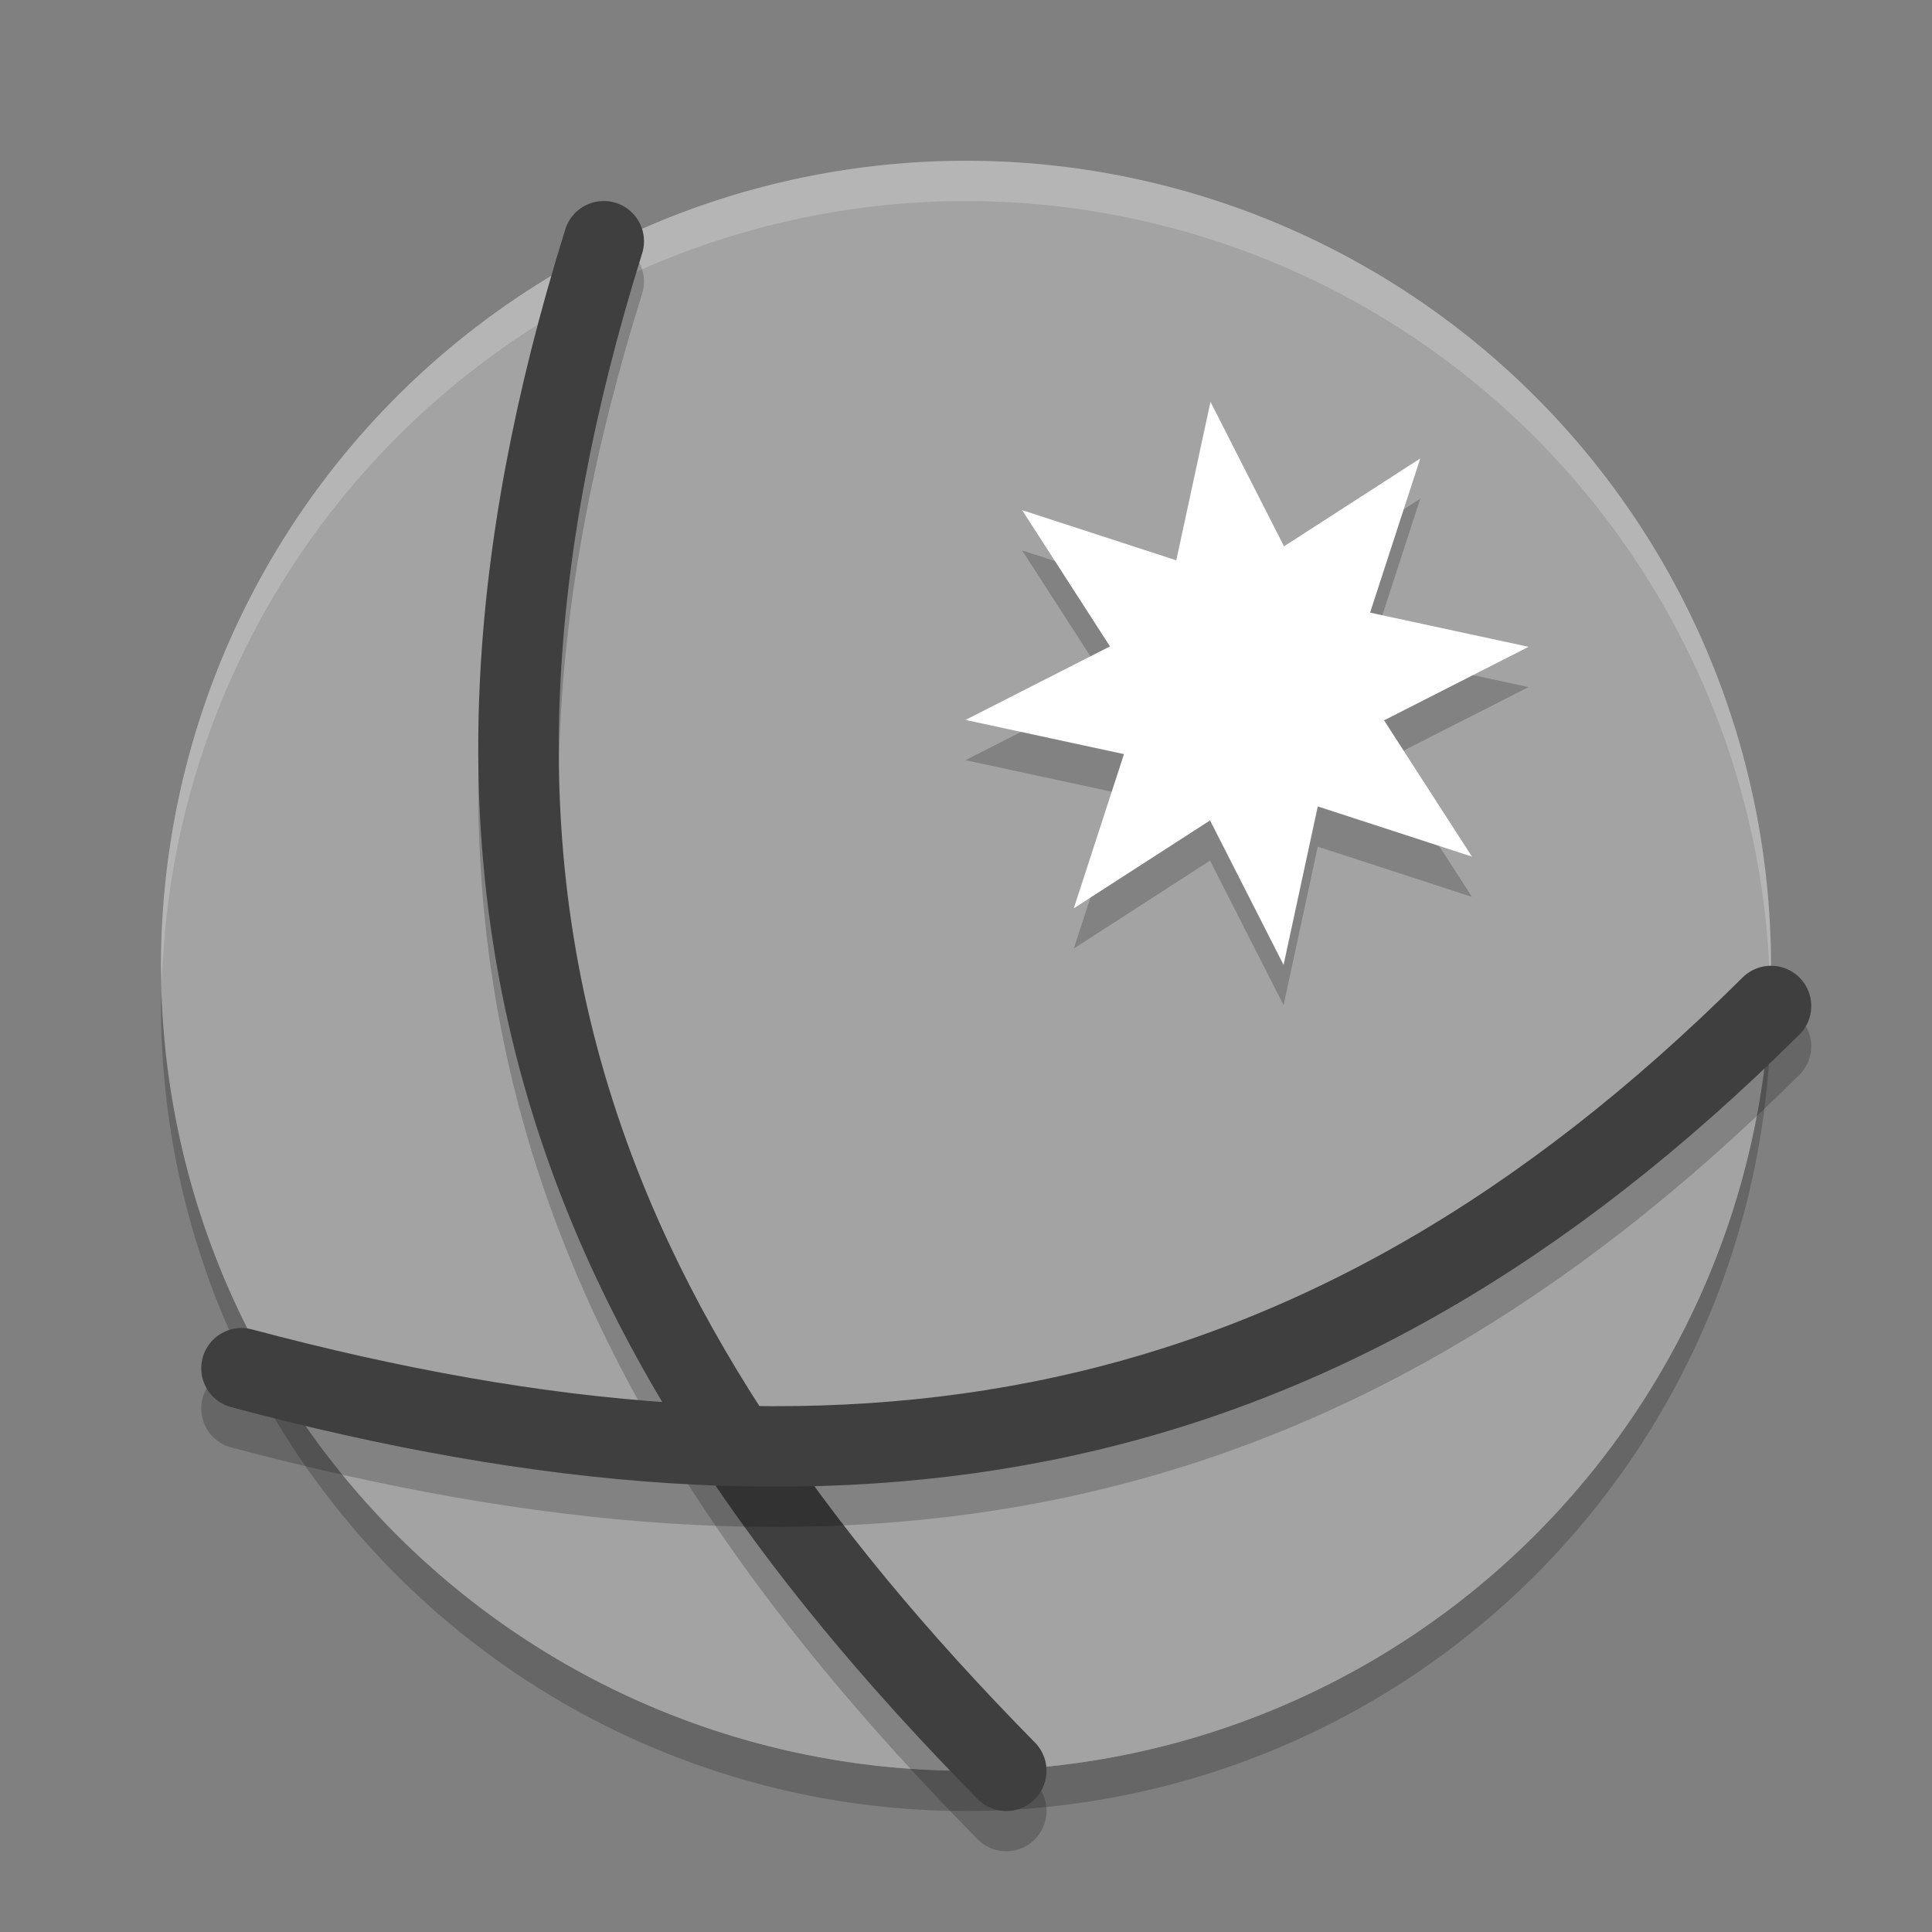 <svg xmlns="http://www.w3.org/2000/svg" width="24" height="24" version="1.1" viewBox="0 0 24 24">
 <rect x="0" y="0" width="24" height="24" fill="#808080" stroke="none"/>
 <path style="opacity:0.2" d="M 2.011,12.206 A 10,10 0 0 0 2,12.497 a 10,10 0 0 0 10,10 10,10 0 0 0 10,-10 A 10,10 0 0 0 21.989,12.288 10,10 0 0 1 12,21.997 10,10 0 0 1 2.011,12.206 Z"/>
 <path style="fill:#a3a3a3" d="M 17,3.337 A 10,10 0 0 0 3.34,6.997 10,10 0 0 0 7,20.657 10,10 0 0 0 20.66,16.997 10,10 0 0 0 17,3.337 Z"/>
 <path style="opacity:0.2;fill:#ffffff" d="M 12,1.997 A 10,10 0 0 0 2,11.997 a 10,10 0 0 0 0.011,0.209 10,10 0 0 1 9.989,-9.709 10,10 0 0 1 9.989,9.791 10,10 0 0 0 0.011,-0.291 10,10 0 0 0 -10,-10 z"/>
 <path style="opacity:0.2" d="m 26.721,7.139 1.35,3.797 3.639,-1.73 -1.73,3.639 3.797,1.35 -3.797,1.35 1.73,3.639 -3.639,-1.73 -1.35,3.797 -1.35,-3.797 -3.639,1.73 1.73,-3.639 -3.797,-1.35 3.797,-1.35 -1.73,-3.639 3.639,1.73 z" transform="matrix(0.396,0.305,-0.305,0.396,9.239,-4.782)"/>
 <path style="fill:#ffffff" d="m 26.721,7.139 1.35,3.797 3.639,-1.73 -1.73,3.639 3.797,1.35 -3.797,1.35 1.73,3.639 -3.639,-1.73 -1.35,3.797 -1.35,-3.797 -3.639,1.73 1.73,-3.639 -3.797,-1.35 3.797,-1.35 -1.73,-3.639 3.639,1.73 z" transform="matrix(0.396,0.305,-0.305,0.396,9.239,-5.282)"/>
 <path style="opacity:0.2;fill:none;stroke:#000000;stroke-linecap:round;stroke-linejoin:round" d="m 7.5,3.497 c -2.5,8 -0.47,13.445 5,19"/>
 <path style="fill:none;stroke:#3f3f3f;stroke-linecap:round;stroke-linejoin:round" d="M 7.5,2.997 C 5,10.997 7.03,16.442 12.5,21.997"/>
 <path style="opacity:0.2;fill:none;stroke:#000000;stroke-linecap:round;stroke-linejoin:round" d="m 22,12.997 c -5.633,5.604 -11.5,6.5 -19,4.5"/>
 <path style="fill:none;stroke:#3f3f3f;stroke-linecap:round;stroke-linejoin:round" d="m 22,12.497 c -5.633,5.604 -11.5,6.5 -19,4.5"/>
</svg>
